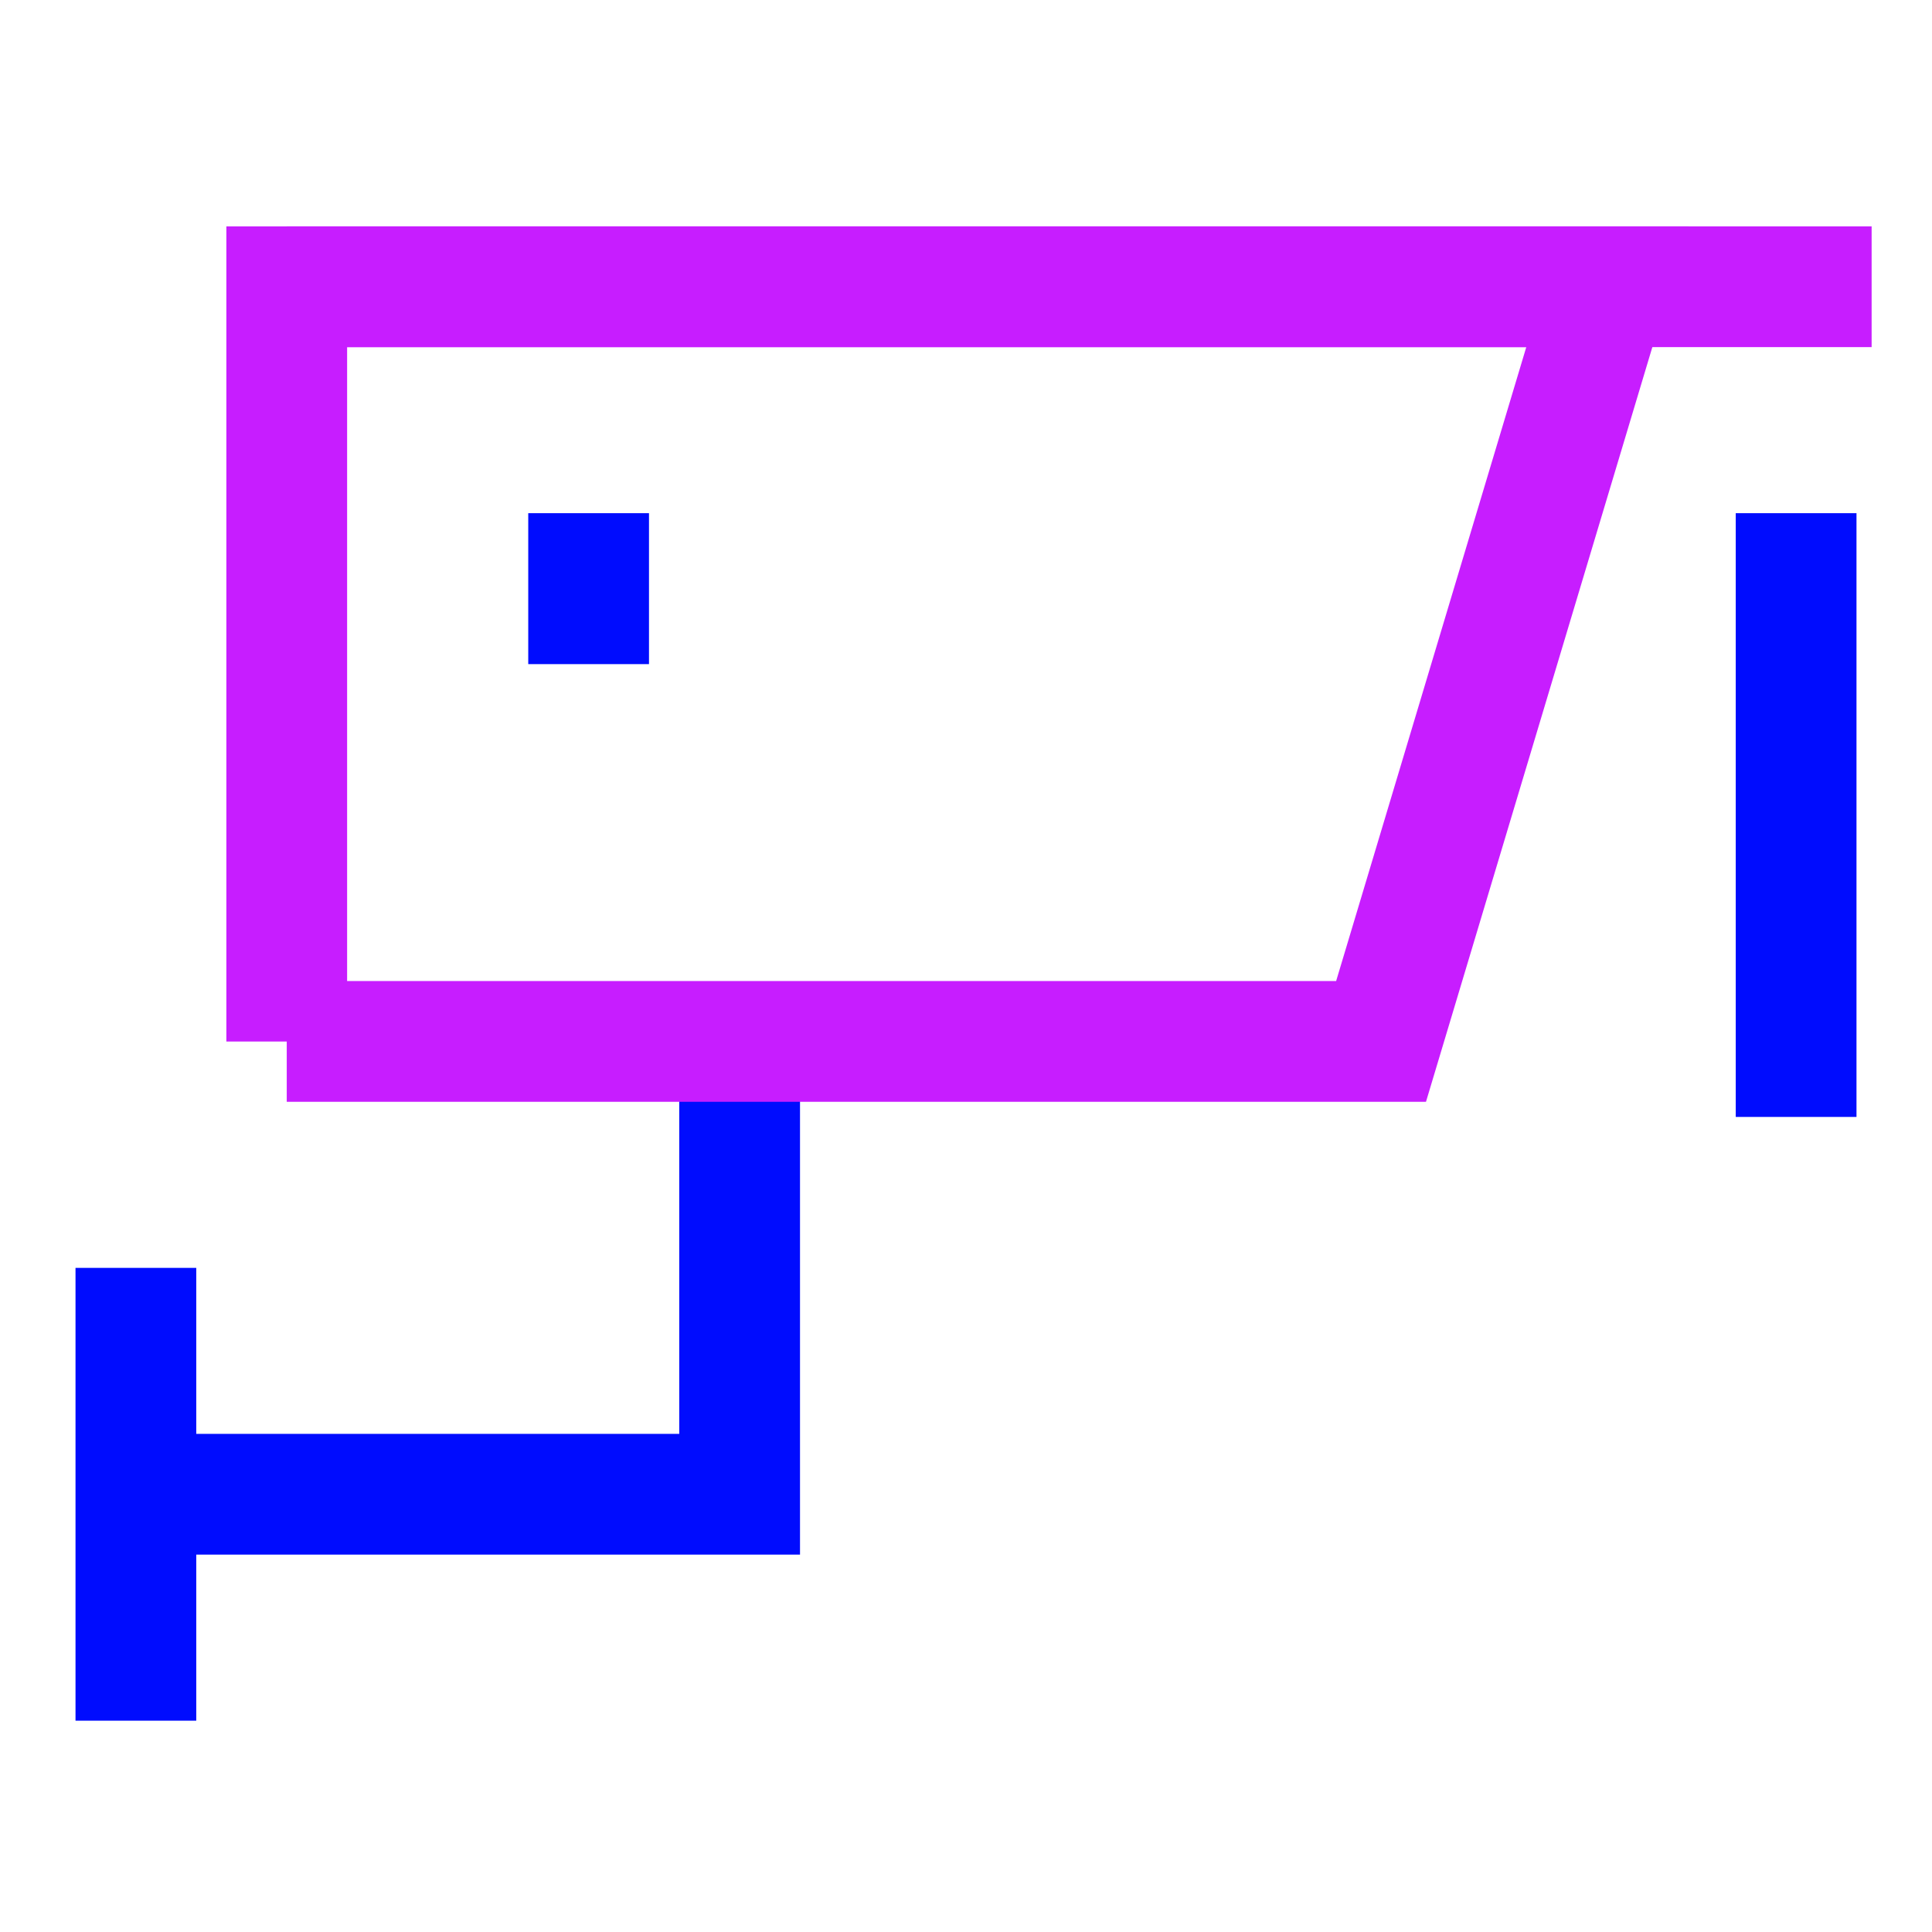 <svg xmlns="http://www.w3.org/2000/svg" fill="none" viewBox="-0.75 -0.75 24 24" id="Surveillance-Camera--Streamline-Sharp-Neon">
  <desc>
    Surveillance Camera Streamline Icon: https://streamlinehq.com
  </desc>
  <g id="surveillance-camera">
    <path id="Vector 3662" stroke="#000cfe" d="M0.938 15v5.625" stroke-width="1.5"></path>
    <path id="Vector 3663" stroke="#000cfe" d="M0.938 17.812h7.5v-5.625" stroke-width="1.5"></path>
    <path id="Vector 3666" stroke="#000cfe" d="M21.562 5.625v7.5" stroke-width="1.5"></path>
    <path id="Vector 3667" stroke="#000cfe" d="M6.562 5.625v1.875" stroke-width="1.5"></path>
    <path id="Vector 3664" stroke="#c71dff" d="M2.812 12.188V2.812h16.406l-2.812 9.375H2.812Z" stroke-width="1.5"></path>
    <path id="Vector 3668" stroke="#c71dff" d="m2.812 2.812 19.688 0 -3.281 0" stroke-width="1.5"></path>
  </g>
</svg>